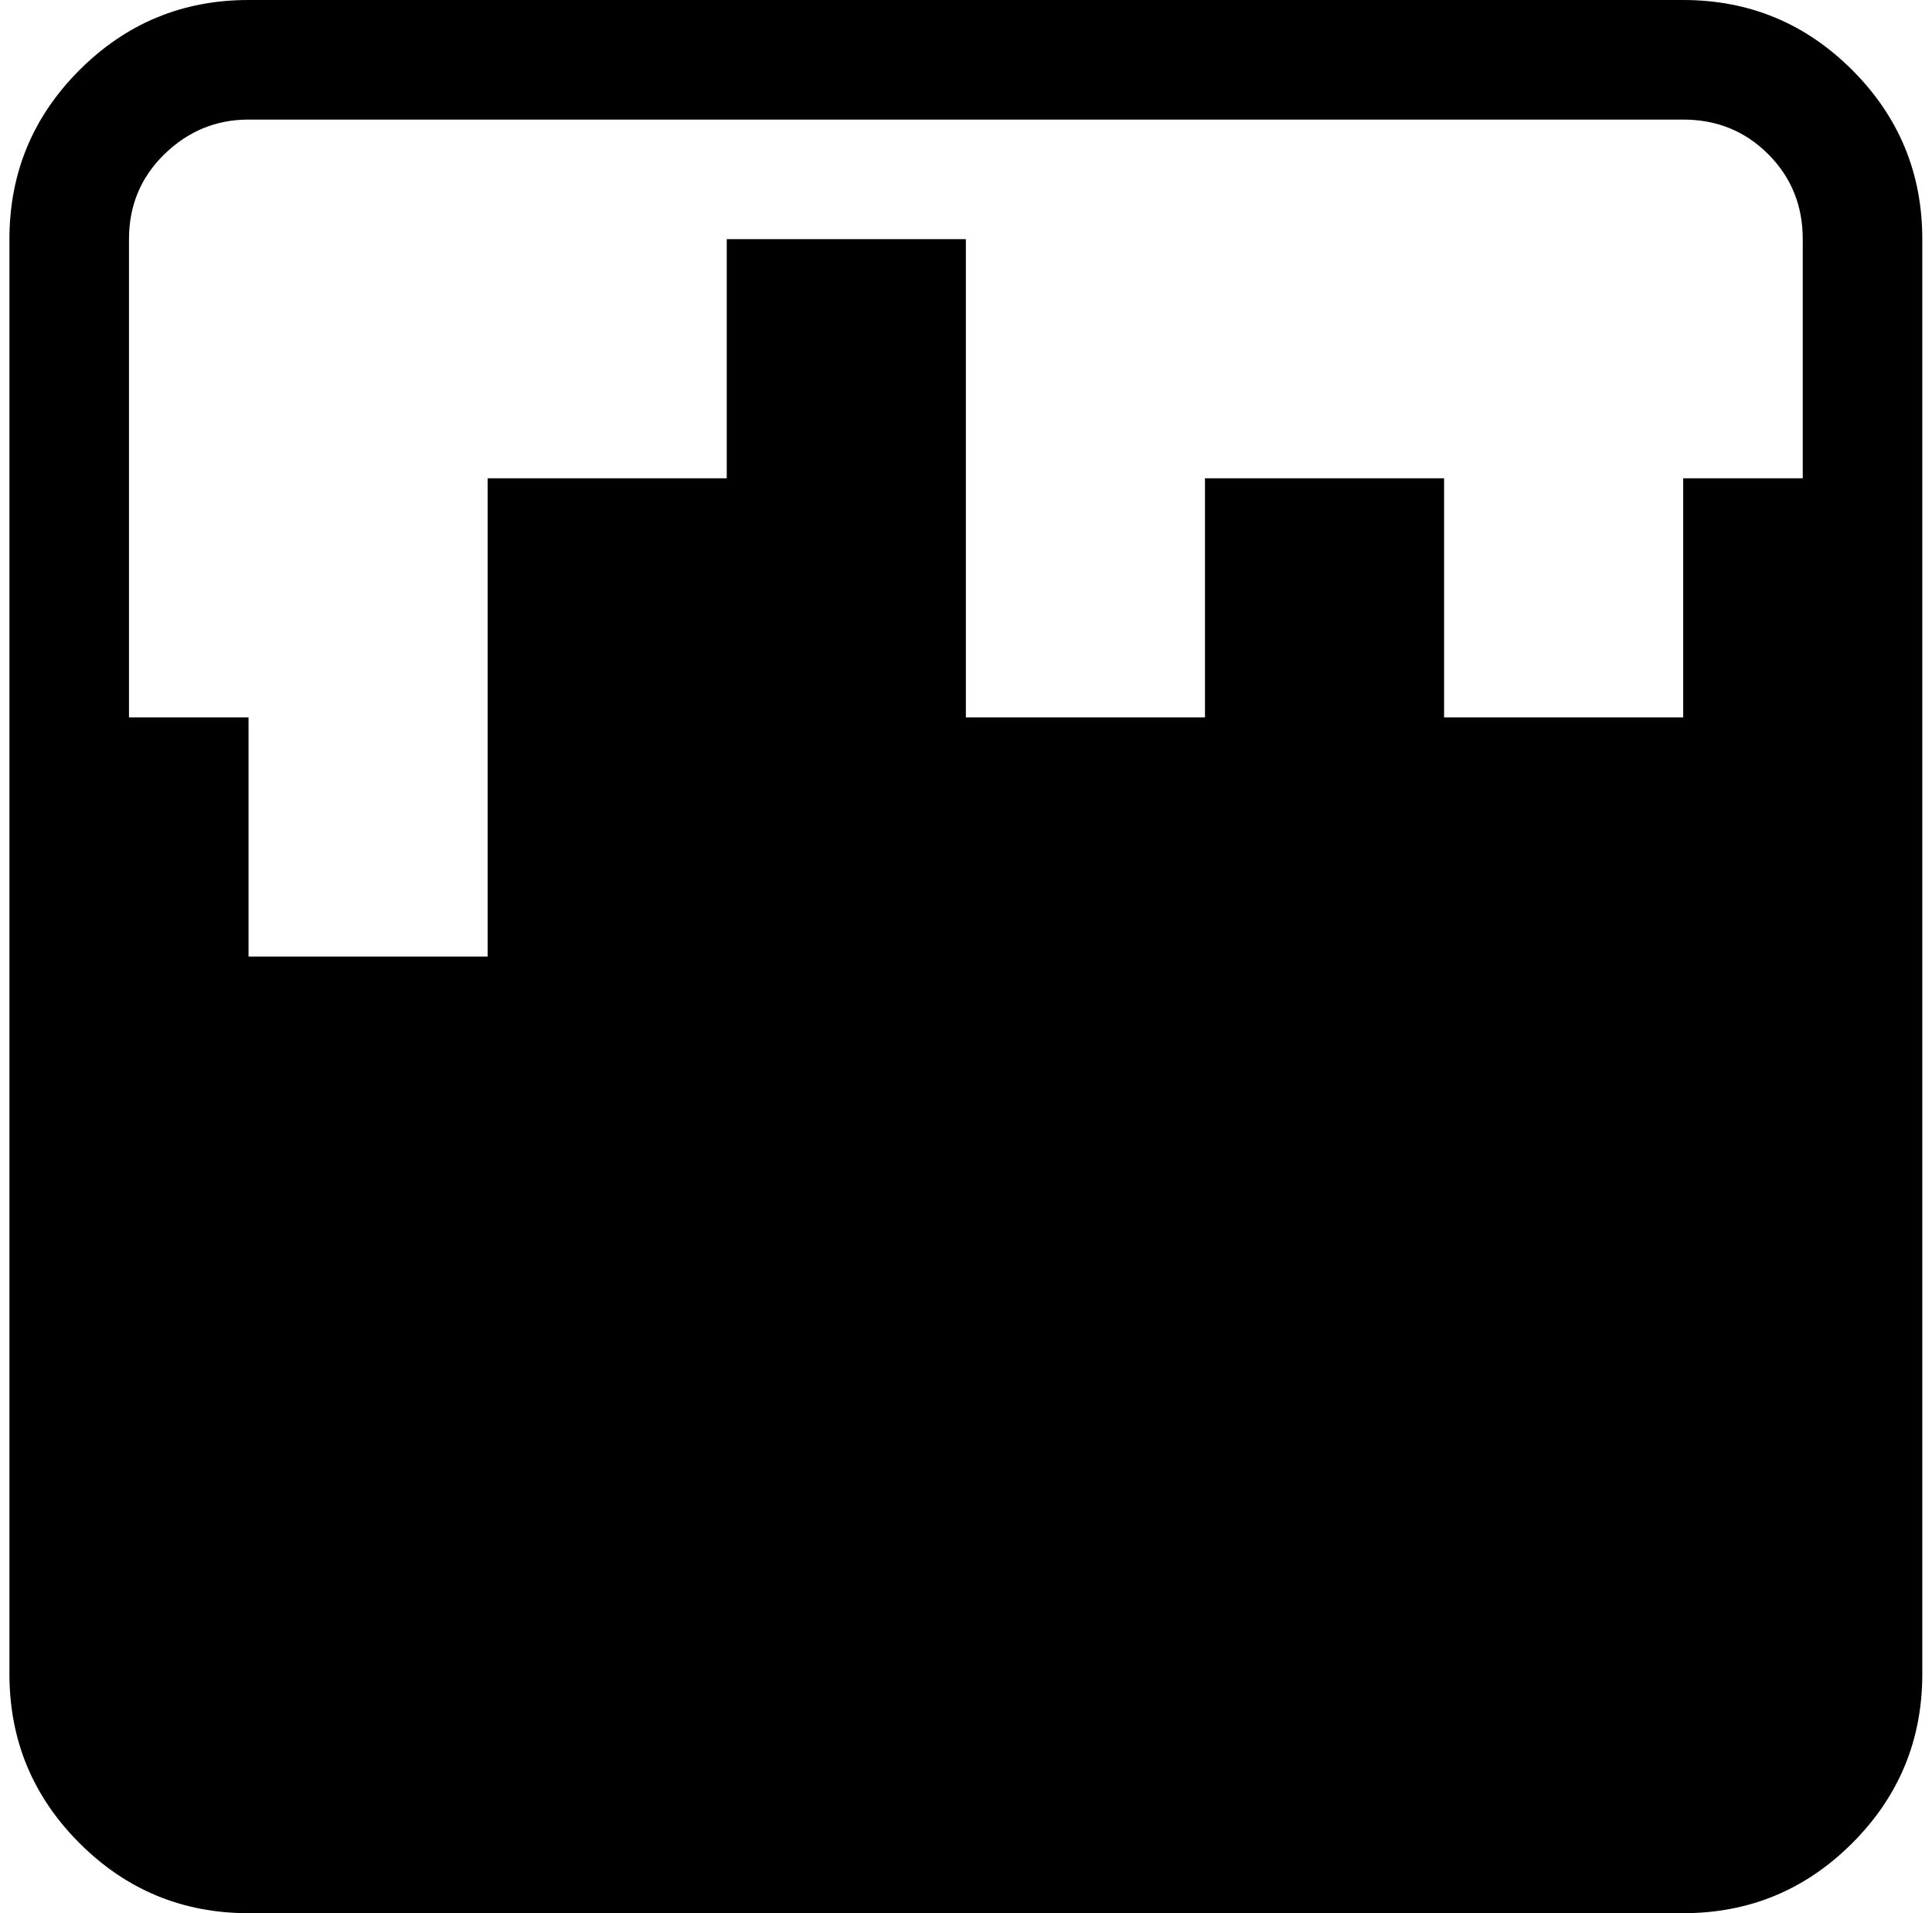 <svg xmlns="http://www.w3.org/2000/svg" width="1.01em" height="1em" viewBox="0 0 1025 1024"><path fill="currentColor" d="M896.428 1024h-768q-53 0-90.5-37.5T.428 896V128q0-53 37.5-90.5t90.5-37.5h768q53 0 90.5 37.5t37.5 90.5v768q0 53-37.5 90.5t-90.5 37.5m0-960h-768q-26 0-45 18.5t-19 45.5v256h64v128h128V256h128V128h128v256h128V256h128v128h128V256h64V128q0-27-18.5-45.5t-45.5-18.5"/></svg>